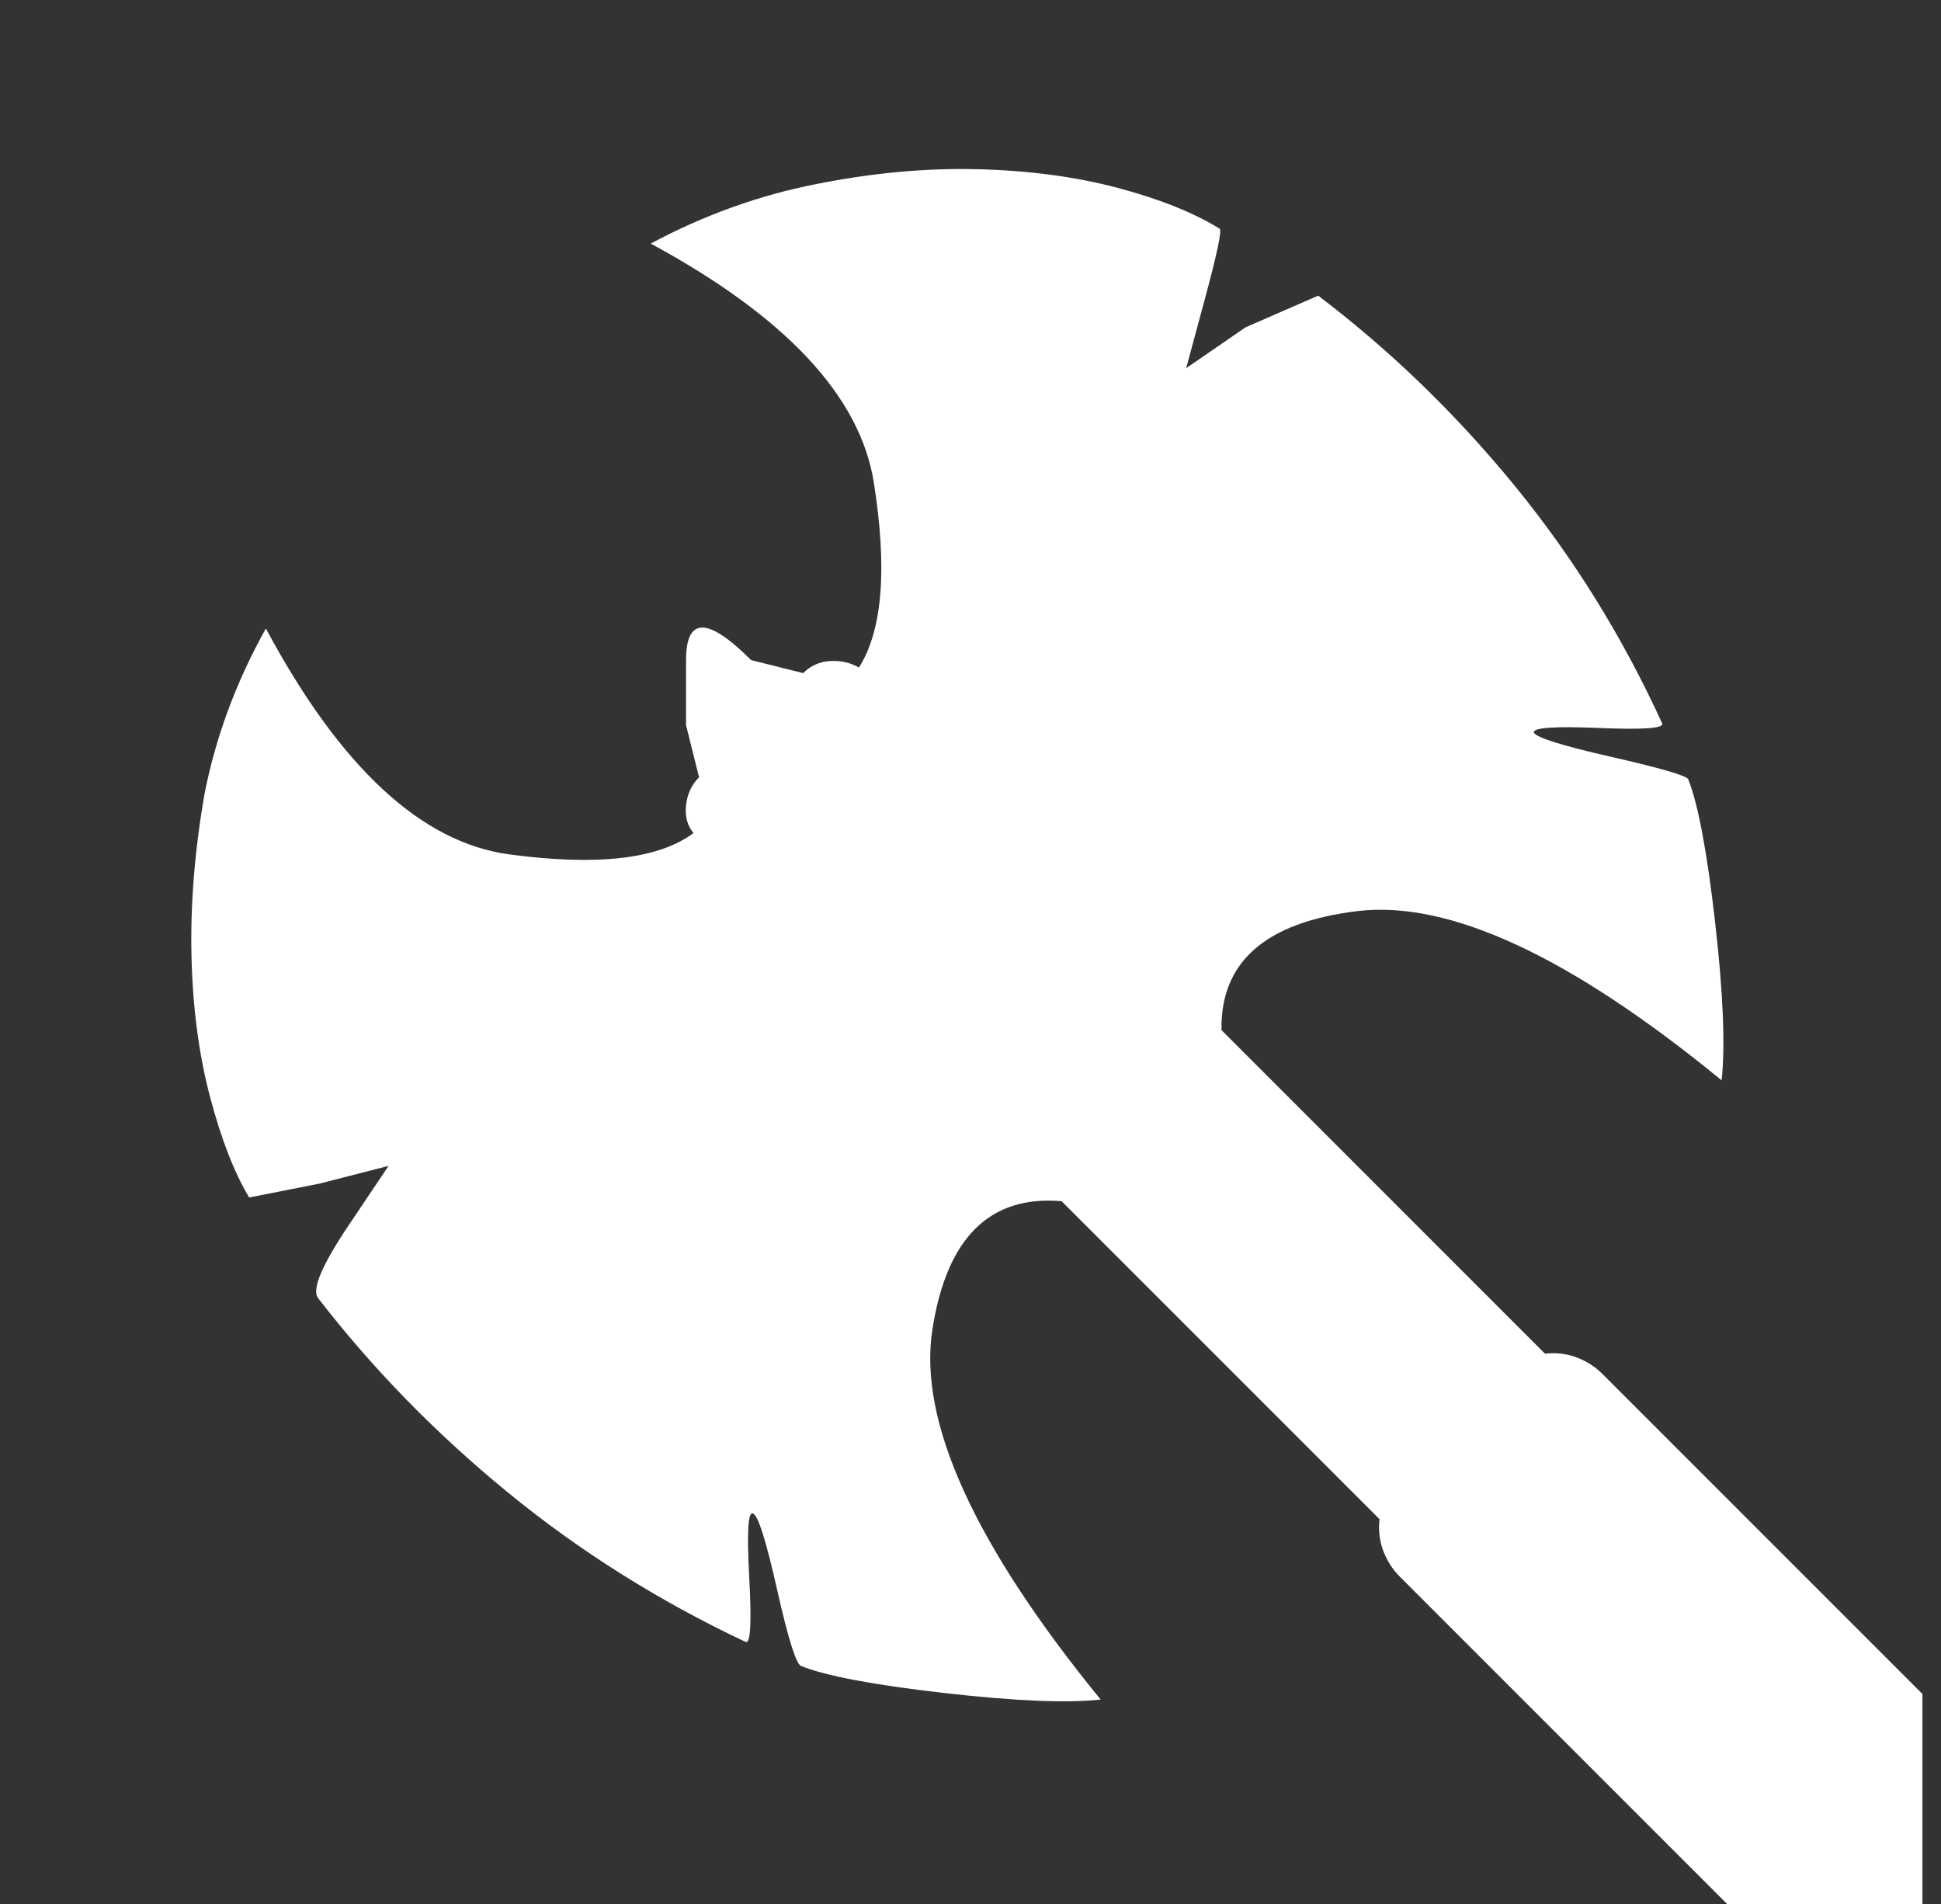 <?xml version="1.0" standalone="no"?>
<!DOCTYPE svg PUBLIC "-//W3C//DTD SVG 1.1//EN" "http://www.w3.org/Graphics/SVG/1.1/DTD/svg11.dtd" >
<svg xmlns="http://www.w3.org/2000/svg" xmlns:xlink="http://www.w3.org/1999/xlink" version="1.1" viewBox="-10 0 1044 1024">
   <rect x="-10" y="0" width="1044" height="1024" fill="#333333" stroke="none"/>
   <path fill="white"
d="M919 1024l-176 -176q-6 -6 -9 -14t-2 -17l-171 -171q-58 -5 -69.5 69t90.5 199q-27 3 -84 -3.5t-77 -14.5q-4 -1 -13 -41t-13 -41q-4 -2 -2 34.5t-2 34.5q-70 -33 -128 -80.5t-102 -104.5q-5 -7 16.5 -39l21.5 -32l-37 9.5t-38 7.5q-12 -20 -21 -54t-10 -75.5t7 -87.5
q9 -46 33 -89q60 112 131 121.5t99 -11.5q-5 -6 -4 -15t7 -15l-7 -28t0 -35t35 0l28 7q6 -6 14.5 -6.5t15.5 3.5q19 -30 8 -99.5t-120 -128.5q43 -23 89 -32q45 -9 86.5 -8t75.5 10t55 22q2 1 -8 38l-10 37l32 -22t39 -17q58 44 105.5 102t79.5 128q2 4 -34 2.5t-35 2.5
q2 4 41.5 13t41.5 12q8 20 14.5 77t3.5 85q-122 -100 -196 -91t-73 64l174 174q9 -1 17 2t14 9l172 172v113h-105v0z" />
</svg>
